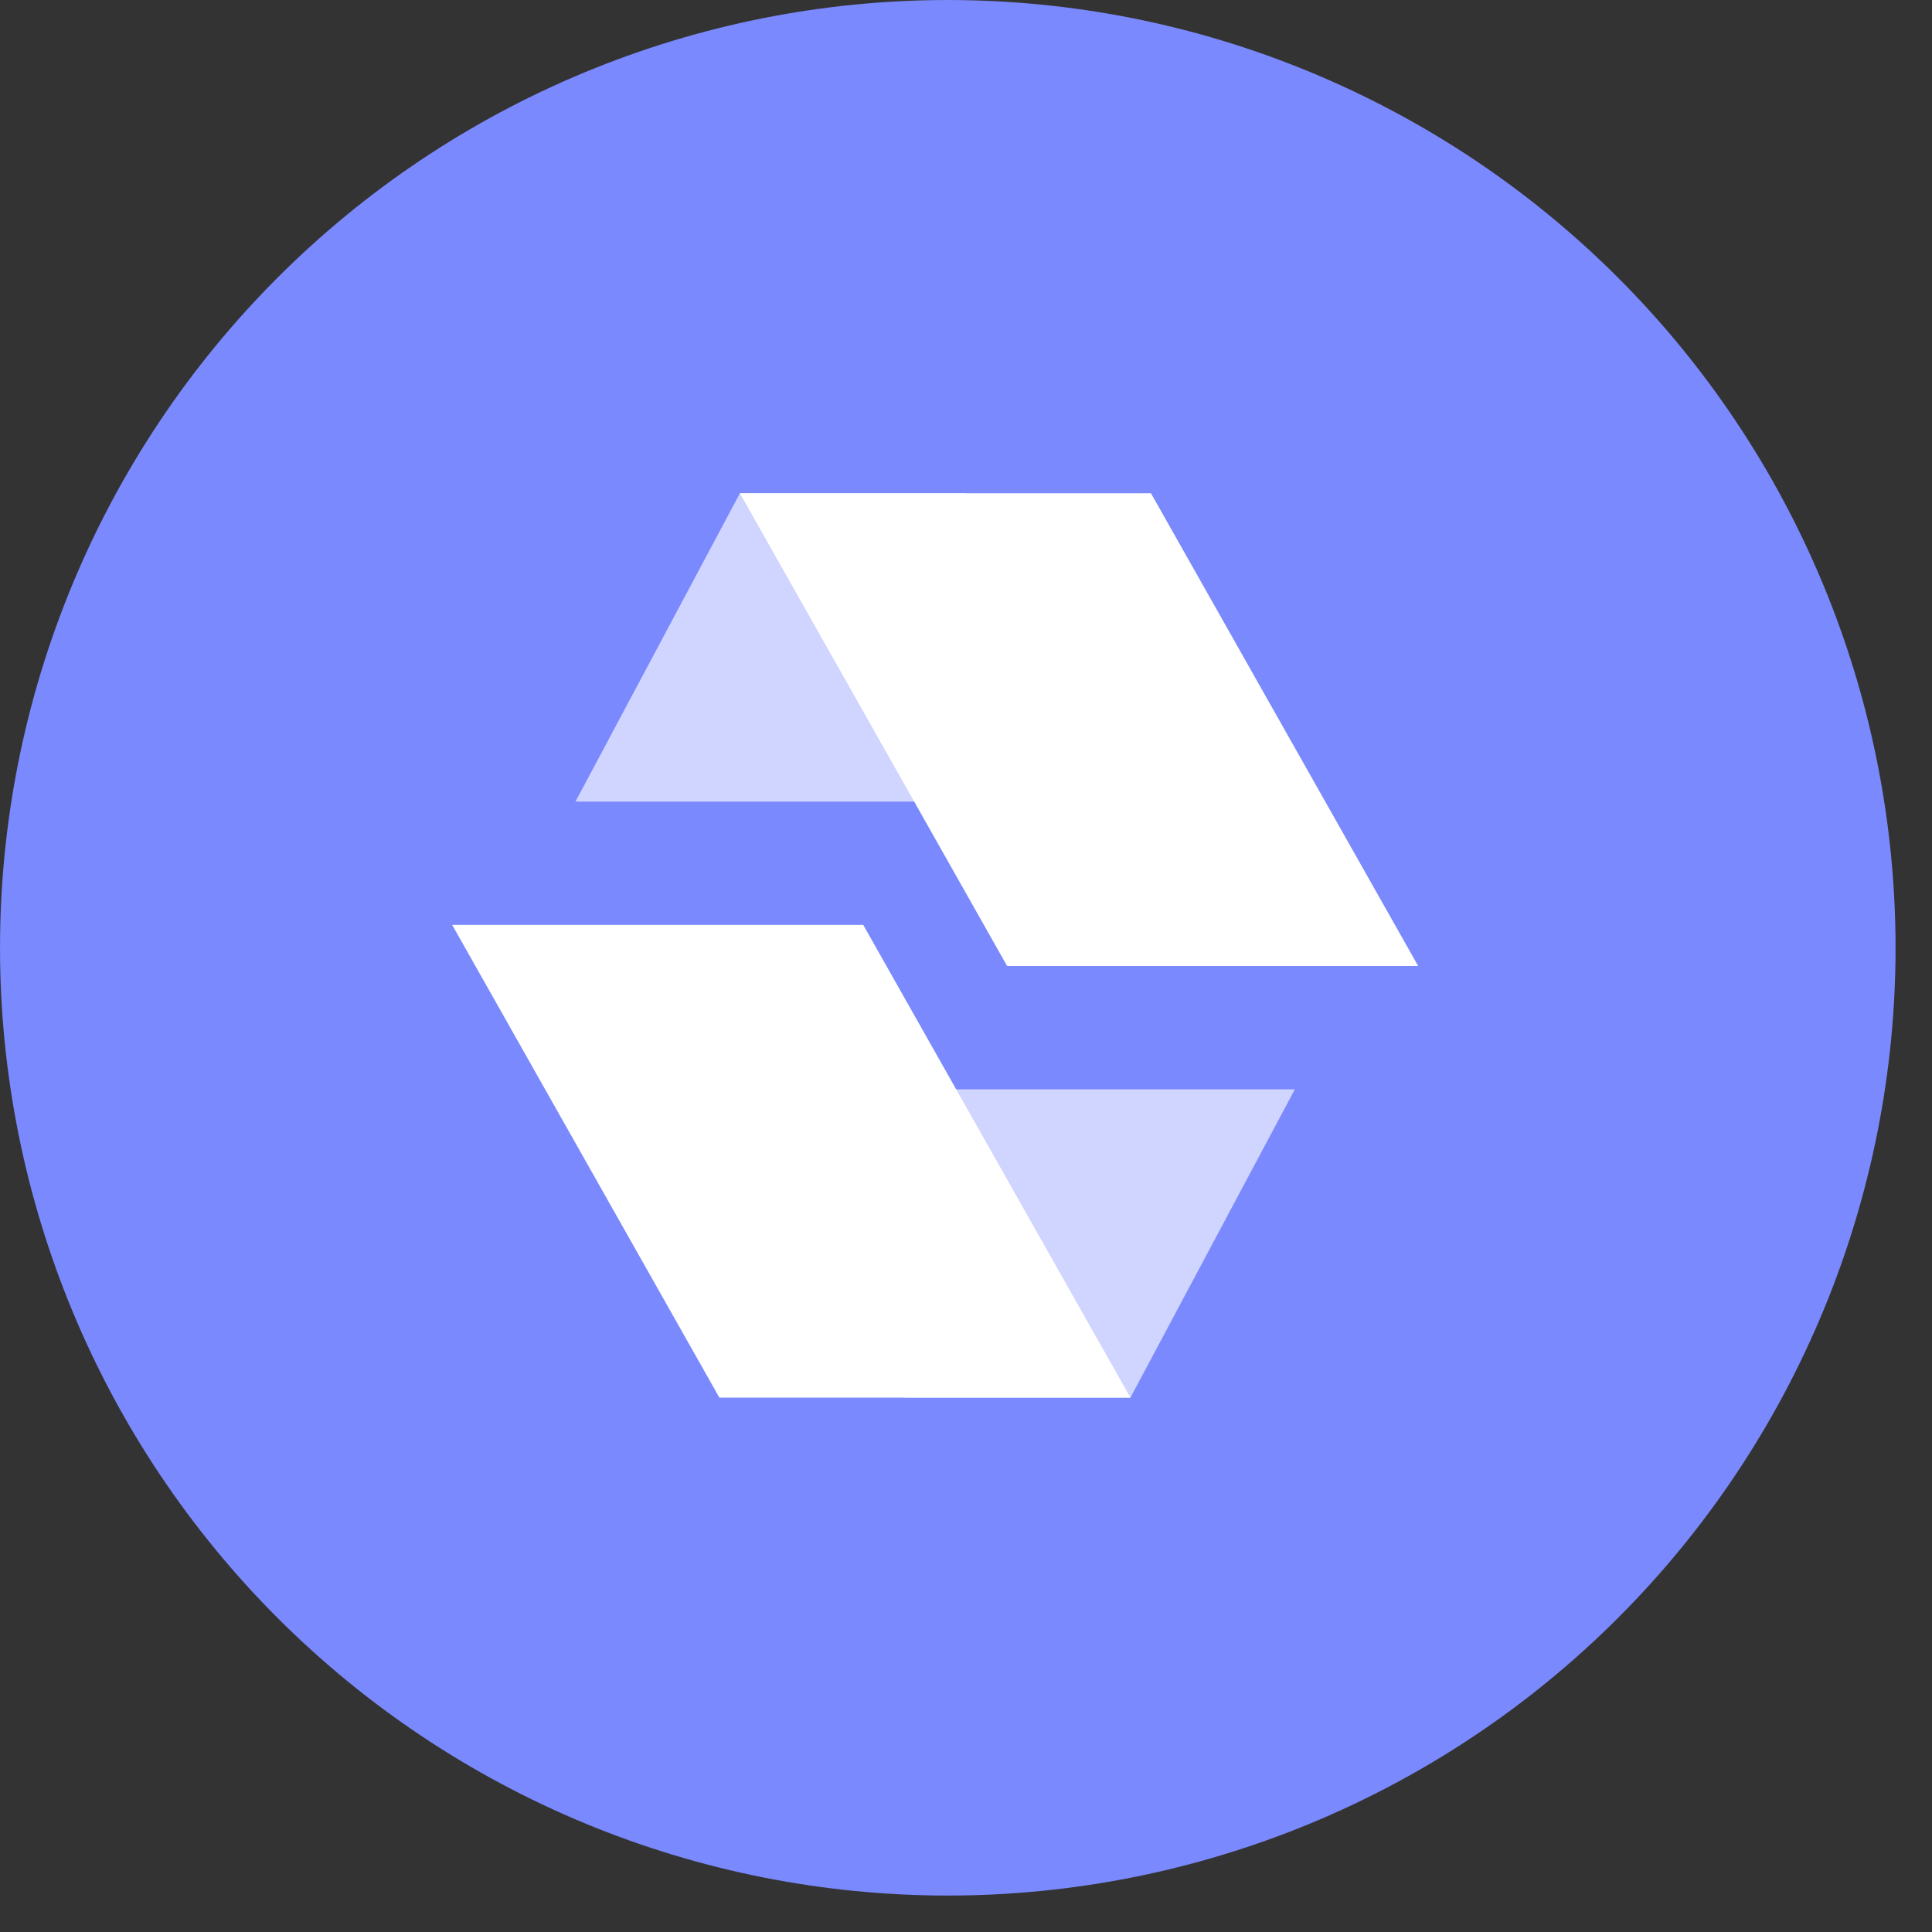 <svg width="47" height="47" viewBox="0 0 47 47" fill="none" xmlns="http://www.w3.org/2000/svg">
<rect x="0" y="0" width="47" height="47" fill="#333333" stroke="none"/>
<g id="Group 1359">
<g id="&#229;&#155;&#190;&#229;&#177;&#130; 2">
<g id="&#229;&#155;&#190;&#229;&#177;&#130; 1">
<path id="Vector" d="M23.326 0.002C26.354 0.037 29.345 0.668 32.128 1.86C34.912 3.051 37.434 4.779 39.55 6.945C41.666 9.11 43.334 11.672 44.46 14.483C45.586 17.293 46.147 20.298 46.112 23.326C46.077 26.354 45.445 29.345 44.254 32.128C43.063 34.912 41.335 37.434 39.169 39.55C37.003 41.666 34.442 43.334 31.631 44.46C28.82 45.586 25.815 46.147 22.788 46.112C19.76 46.077 16.769 45.445 13.985 44.254C11.202 43.063 8.68 41.335 6.564 39.169C4.448 37.003 2.78 34.442 1.654 31.631C0.528 28.82 -0.034 25.815 0.002 22.788C0.037 19.76 0.668 16.769 1.86 13.985C3.051 11.202 4.779 8.68 6.945 6.564C9.11 4.448 11.672 2.78 14.483 1.654C17.293 0.528 20.298 -0.034 23.326 0.002V0.002Z" fill="#7A89FD"/>
</g>
</g>
<path id="Vector 3" d="M18 12L14 19.5H23.5V12H18Z" fill="#D0D5FF"/>
<path id="Vector 4" d="M28 12H18L24.5 23.5H34.5L28 12Z" fill="white"/>
<path id="Vector 1" d="M27.5 34L31.5 26.5H22V34H27.5Z" fill="#D0D5FF"/>
<path id="Vector 2" d="M17.5 34H27.5L21 22.5H11L17.5 34Z" fill="white"/>
</g>
</svg>
